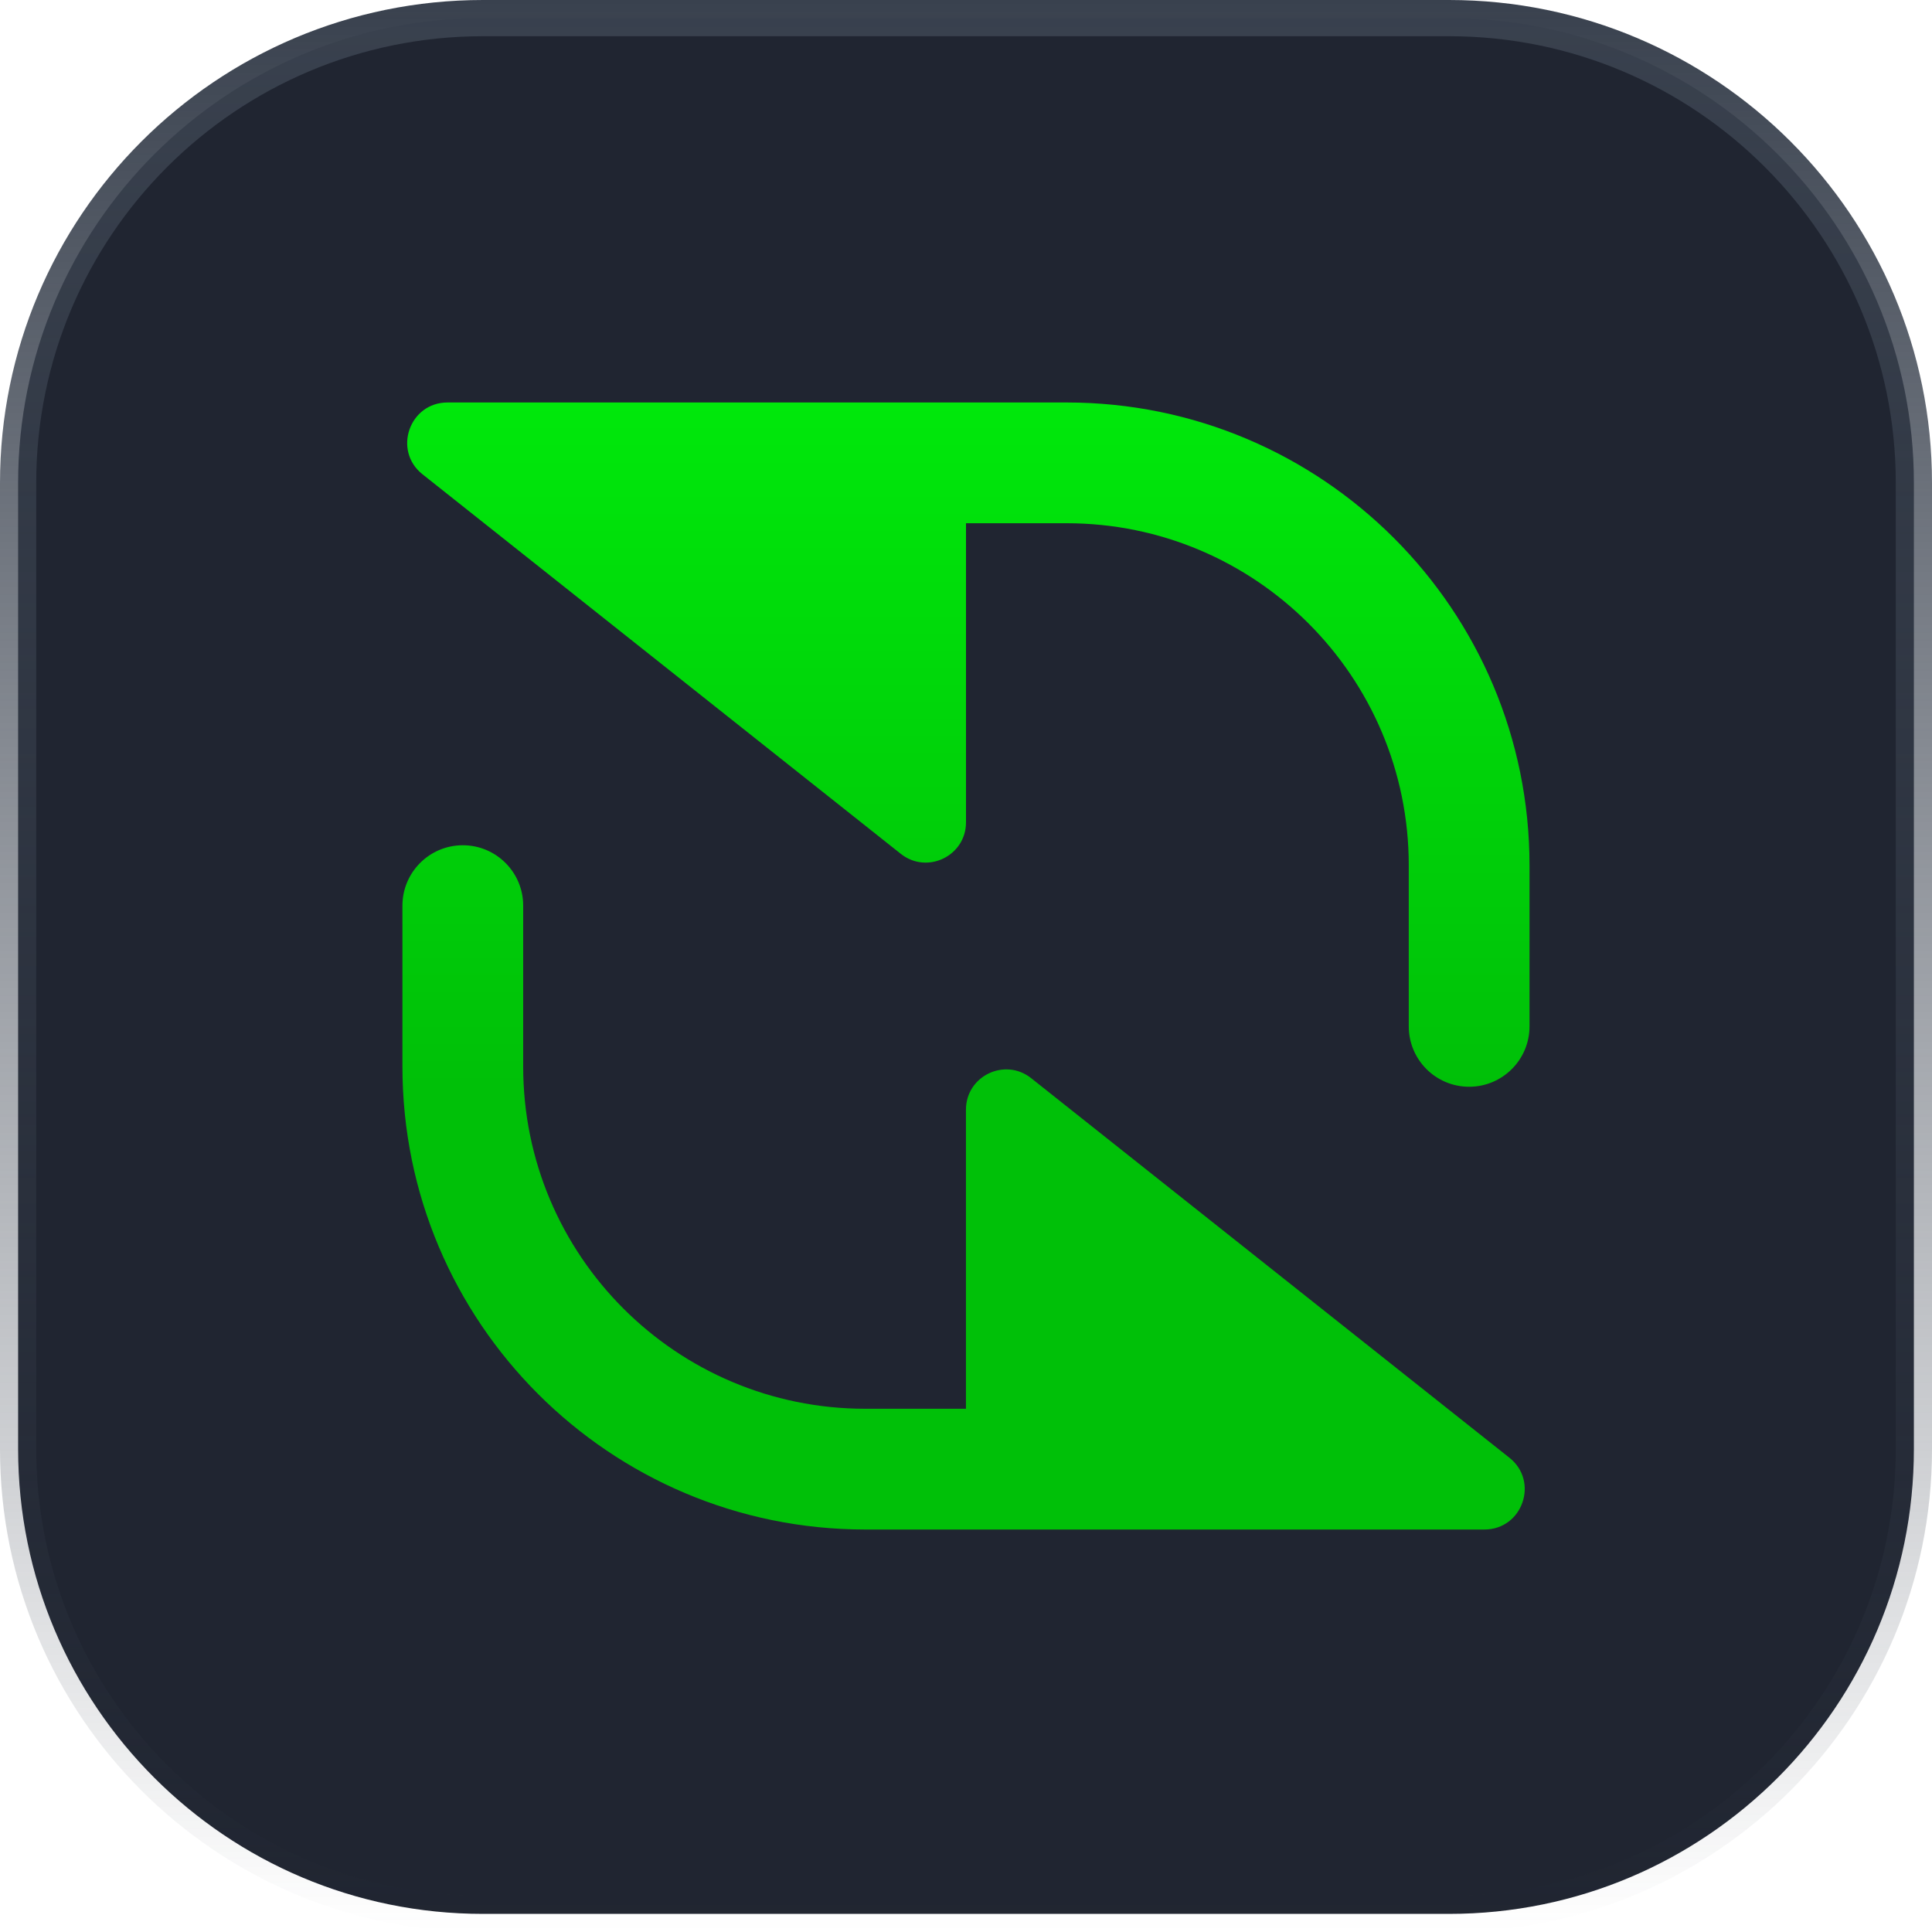 <svg width="40" height="40" viewBox="0 0 40 40" fill="none" xmlns="http://www.w3.org/2000/svg">
<path d="M10 0.375H30C35.316 0.375 39.625 4.684 39.625 10V30C39.625 35.316 35.316 39.625 30 39.625H10C4.684 39.625 0.375 35.316 0.375 30V10C0.375 4.684 4.684 0.375 10 0.375Z" fill="#202531"/>
<path d="M10 0.375H30C35.316 0.375 39.625 4.684 39.625 10V30C39.625 35.316 35.316 39.625 30 39.625H10C4.684 39.625 0.375 35.316 0.375 30V10C0.375 4.684 4.684 0.375 10 0.375Z" stroke="url(#paint0_linear_4209_14088)" stroke-width="0.75"/>
<path fill-rule="evenodd" clip-rule="evenodd" d="M22.083 10.833H20V17.025C20 17.722 19.195 18.111 18.649 17.677L8.747 9.819C8.129 9.329 8.476 8.333 9.265 8.333H18.75H20H22.083C27.376 8.333 31.667 12.624 31.667 17.917V21.25C31.667 21.94 31.107 22.5 30.417 22.5C29.726 22.5 29.167 21.94 29.167 21.25V17.917C29.167 14.005 25.995 10.833 22.083 10.833ZM17.915 29.167H19.999V22.975C19.999 22.278 20.804 21.889 21.35 22.323L31.251 30.181C31.869 30.671 31.523 31.667 30.733 31.667H21.249H19.999H17.915C12.623 31.667 8.332 27.376 8.332 22.083V18.75C8.332 18.06 8.892 17.5 9.582 17.5C10.272 17.5 10.832 18.06 10.832 18.75V22.083C10.832 25.995 14.003 29.167 17.915 29.167Z" fill="url(#paint1_linear_4209_14088)"/>
<defs>
<linearGradient id="paint0_linear_4209_14088" x1="20" y1="0" x2="20" y2="40" gradientUnits="userSpaceOnUse">
<stop stop-color="#39414E"/>
<stop offset="1" stop-color="#39414E" stop-opacity="0"/>
</linearGradient>
<linearGradient id="paint1_linear_4209_14088" x1="20.048" y1="8.333" x2="20.048" y2="22.5" gradientUnits="userSpaceOnUse">
<stop stop-color="#00E80B"/>
<stop offset="1" stop-color="#00C008"/>
</linearGradient>
</defs>
</svg>
